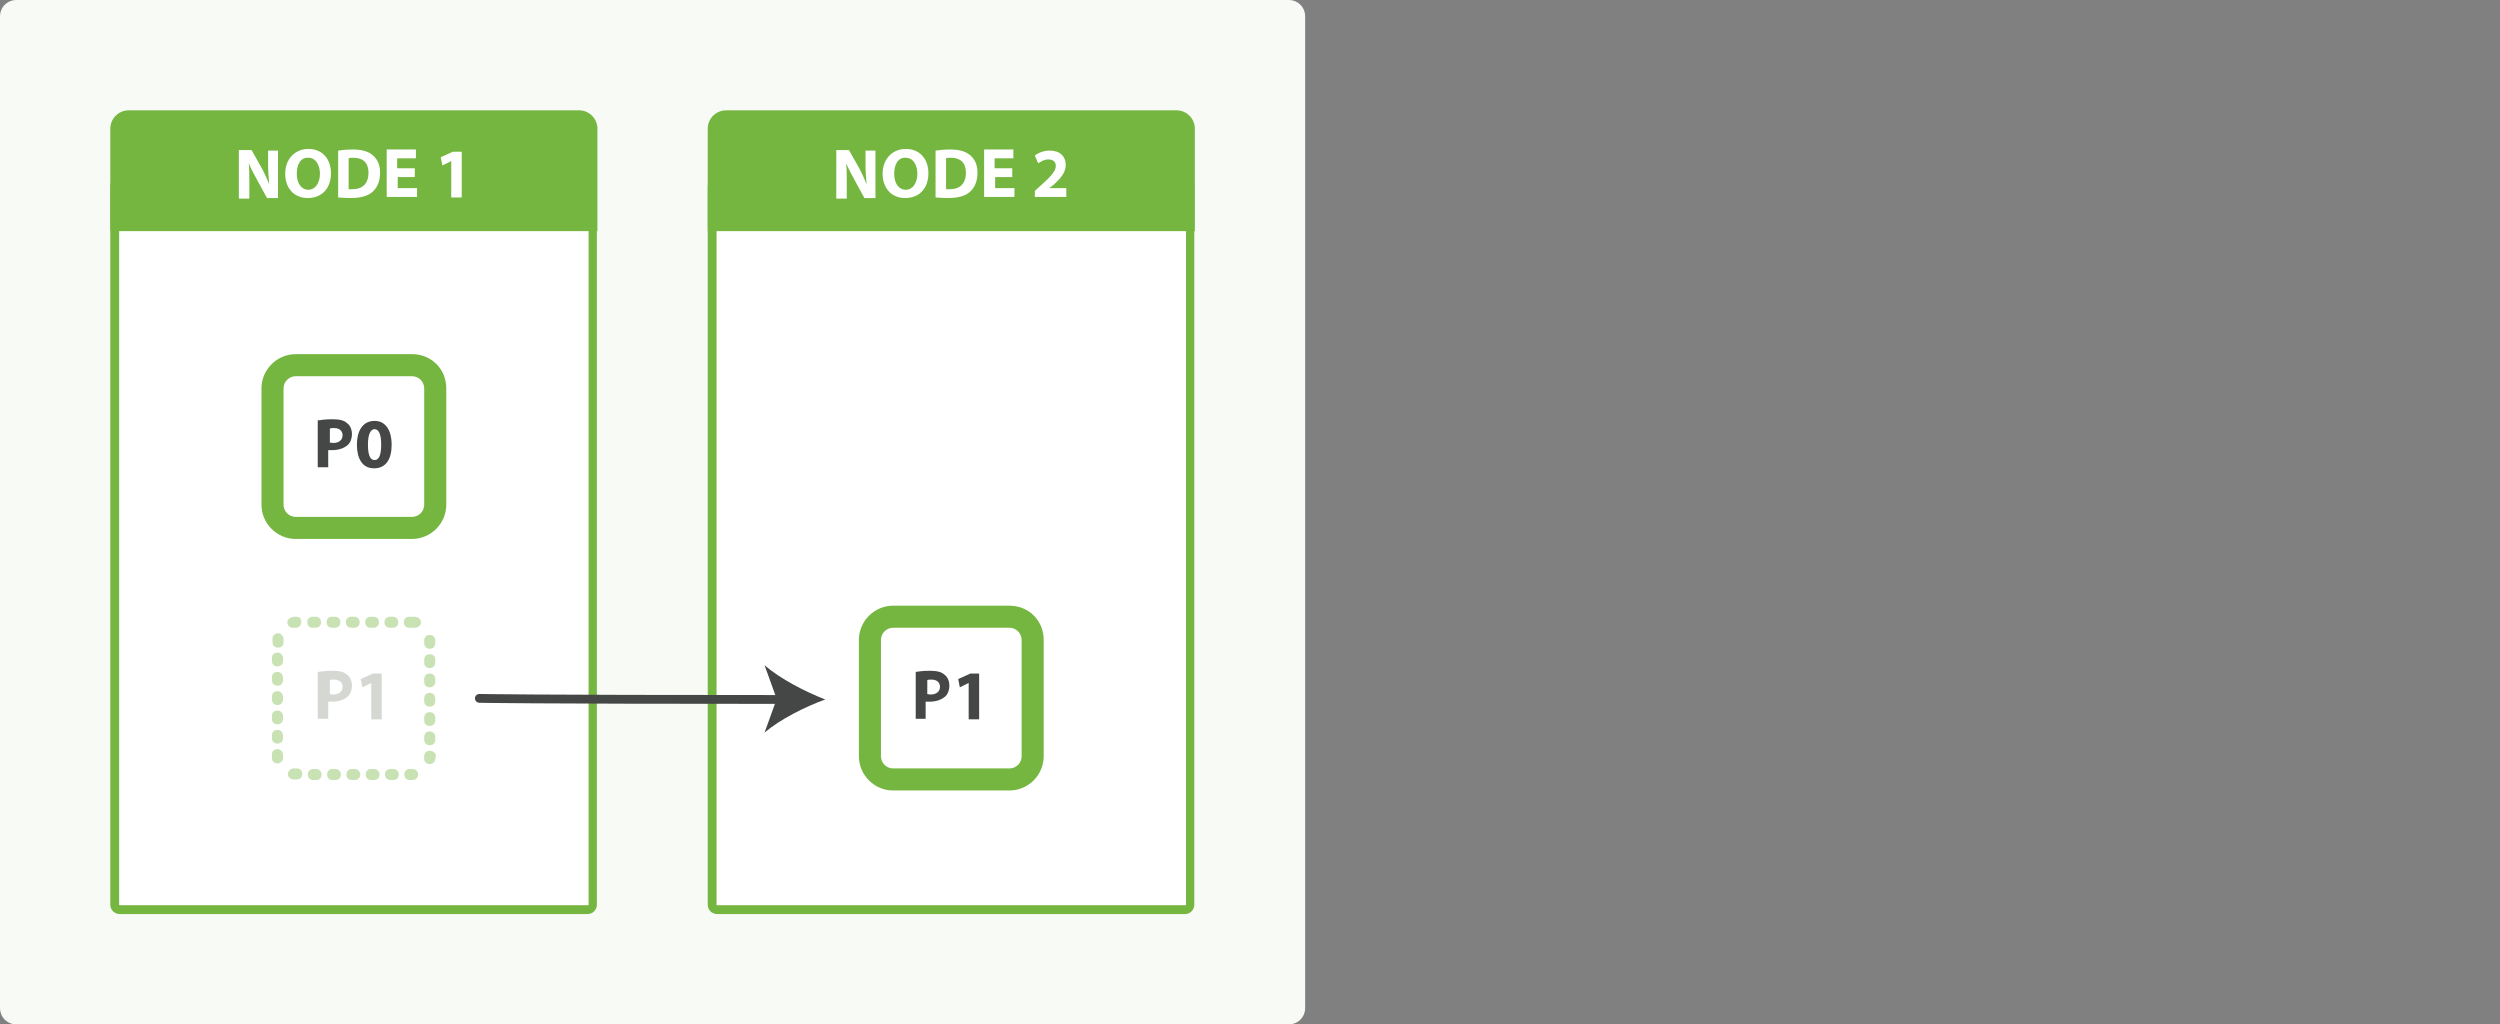 <svg xmlns="http://www.w3.org/2000/svg" xmlns:svg="http://www.w3.org/2000/svg" id="Layer_1" width="100%" height="100%" x="0" y="0" enable-background="new 0 0 510 250" version="1.1" viewBox="0 0 453.2 185.7" xml:space="preserve"><rect x="0" y="0" width="453.2" height="185.7" fill="#808080" stroke="none"/><path id="path3041" d="M 233.6,185.7 H 3 c -1.7,0 -3,-1.3 -3,-3 V 3 C 0,1.3 1.3,0 3,0 h 230.6 c 1.7,0 3,1.3 3,3 v 179.7 c 0,1.7 -1.3,3 -3,3 z" style="fill:#f8faf6"/><g id="g3043" transform="translate(-30,-30)"><path id="path3045" d="m 51.7,194.9 c -0.5,0 -0.9,-0.4 -0.9,-0.9 V 63.8 c 0,-1.4 1.1,-2.5 2.5,-2.5 H 135 c 1.4,0 2.5,1.1 2.5,2.5 V 194 c 0,0.5 -0.4,0.9 -0.9,0.9 H 51.7 z" style="fill:#fff"/><path id="path3047" d="m 135,62.2 c 0.9,0 1.7,0.8 1.7,1.7 V 194 c 0,0.1 -0.1,0.1 -0.1,0.1 H 51.7 c -0.1,0 -0.1,-0.1 -0.1,-0.1 V 63.8 c 0,-0.9 0.8,-1.7 1.7,-1.7 H 135 m 0,-1.5 H 53.3 c -1.8,0 -3.3,1.5 -3.3,3.3 V 194 c 0,1 0.8,1.7 1.7,1.7 h 84.8 c 1,0 1.7,-0.8 1.7,-1.7 V 63.8 c 0.1,-1.8 -1.4,-3.2 -3.2,-3.2 l 0,0 z" style="fill:#75b640"/></g><path id="path3049" d="M 20,41.9 V 23.3 C 20,21.5 21.5,20 23.3,20 H 105 c 1.8,0 3.3,1.5 3.3,3.3 V 41.9 H 20 z" style="fill:#75b640"/><g id="g3051" transform="translate(-30,-30)"><path id="path3053" d="m 73.3,65.8 v -8.6 h 2.3 l 1.8,3.2 c 0.5,0.9 1,2 1.4,3 h 0 c -0.1,-1.1 -0.2,-2.3 -0.2,-3.6 v -2.5 h 1.8 v 8.6 h -2 l -1.8,-3.3 c -0.5,-0.9 -1.1,-2 -1.5,-3 l 0,0 c 0.1,1.1 0.1,2.4 0.1,3.8 V 66 h -1.9 z" style="fill:#fff"/><path id="path3055" d="m 90,61.4 c 0,2.8 -1.7,4.5 -4.2,4.5 -2.6,0 -4.1,-1.9 -4.1,-4.4 0,-2.6 1.7,-4.5 4.2,-4.5 2.7,0 4.1,2 4.1,4.4 z m -6.2,0.1 c 0,1.7 0.8,2.9 2.1,2.9 1.3,0 2.1,-1.3 2.1,-2.9 0,-1.5 -0.7,-2.9 -2.1,-2.9 -1.4,-0.1 -2.1,1.2 -2.1,2.9 z" style="fill:#fff"/><path id="path3057" d="m 91.3,57.3 c 0.7,-0.1 1.7,-0.2 2.6,-0.2 1.6,0 2.7,0.3 3.5,0.9 0.9,0.7 1.5,1.7 1.5,3.3 0,1.7 -0.6,2.8 -1.4,3.5 -0.9,0.8 -2.3,1.1 -4,1.1 -1,0 -1.7,-0.1 -2.2,-0.1 v -8.5 z m 1.9,7 c 0.2,0 0.4,0 0.7,0 1.8,0 2.9,-1 2.9,-3 0,-1.8 -1,-2.7 -2.7,-2.7 -0.4,0 -0.7,0 -0.9,0.1 v 5.6 z" style="fill:#fff"/><path id="path3059" d="m 105.3,62.1 h -3.2 v 2 h 3.5 v 1.6 h -5.5 v -8.6 h 5.3 v 1.6 H 102 v 1.8 h 3.2 v 1.6 z" style="fill:#fff"/><path id="path3061" d="m 111.8,59.2 0,0 -1.6,0.8 -0.3,-1.5 2.2,-1 h 1.6 v 8.3 h -1.9 v -6.6 z" style="fill:#fff"/></g><g id="g3063" transform="translate(-30,-30)"><path id="path3065" d="m 83.6,125.8 c -2.3,0 -4.2,-1.9 -4.2,-4.2 v -21.1 c 0,-2.3 1.9,-4.2 4.2,-4.2 h 21.1 c 2.3,0 4.2,1.9 4.2,4.2 v 21.1 c 0,2.3 -1.9,4.2 -4.2,4.2 H 83.6 z" style="fill:#fff"/><g id="g3067"><path id="path3069" d="m 104.7,98.2 c 1.2,0 2.2,1 2.2,2.2 v 21.1 c 0,1.2 -1,2.2 -2.2,2.2 H 83.6 c -1.2,0 -2.2,-1 -2.2,-2.2 v -21.1 c 0,-1.2 1,-2.2 2.2,-2.2 h 21.1 m 0,-4 H 83.6 c -3.4,0 -6.2,2.8 -6.2,6.2 v 21.1 c 0,3.4 2.8,6.2 6.2,6.2 h 21.1 c 3.4,0 6.2,-2.8 6.2,-6.2 v -21.1 c 0,-3.5 -2.7,-6.2 -6.2,-6.2 l 0,0 z" style="fill:#75b640"/></g></g><g id="g3071" transform="translate(-30,-30)"><path id="path3073" d="m 87.7,106.2 c 0.6,-0.1 1.4,-0.2 2.6,-0.2 1.2,0 2.1,0.2 2.6,0.7 0.6,0.4 0.9,1.2 0.9,2 0,0.8 -0.3,1.6 -0.8,2 -0.7,0.6 -1.7,0.9 -2.8,0.9 -0.3,0 -0.5,0 -0.7,0 v 3.1 h -1.9 v -8.5 z m 2,4 c 0.2,0 0.4,0.1 0.7,0.1 1,0 1.7,-0.5 1.7,-1.4 0,-0.8 -0.6,-1.3 -1.5,-1.3 -0.4,0 -0.7,0 -0.8,0.1 v 2.5 z" style="fill:#454746"/><path id="path3075" d="m 101,110.6 c 0,2.6 -1,4.3 -3.2,4.3 -2.2,0 -3.1,-1.9 -3.1,-4.3 0,-2.4 1,-4.3 3.2,-4.3 2.2,0 3.1,2 3.1,4.3 z m -4.3,0 c 0,1.9 0.4,2.8 1.2,2.8 0.8,0 1.2,-0.9 1.2,-2.8 0,-1.8 -0.4,-2.8 -1.2,-2.8 -0.7,0 -1.2,0.9 -1.2,2.8 z" style="fill:#454746"/></g><g id="g3077" transform="translate(-30,-30)" style="opacity:.4"><path id="path3079" d="m 106.9,167.1 c 0,1.2 -1,2.2 -2.2,2.2 H 83.6 c -1.2,0 -2.2,-1 -2.2,-2.2 V 146 c 0,-1.2 1,-2.2 2.2,-2.2 h 21.1 c 1.2,0 2.2,1 2.2,2.2 v 21.1 z" style="fill:#fff"/><g id="g3081"><path id="path3083" d="m 104.7,141.8 h -0.5 c -0.6,0 -1,0.4 -1,1 0,0.6 0.4,1 1,1 h 0.5 c 0,0 0,0 0,0 0,0 0,0 0,0 0.1,0 0.1,0 0.2,0 l 0,0 c 0,0 0,0 0,0 0,0 0,0 0,0 0,0 0,0 0,0 0,0 0,0 0,0 0,0 0,0 0,0 l 0,0 c 0,0 0,0 0,0 0,0 0,0 0,0 0,0 0,0 0,0 0,0 0,0 0,0 0,0 0,0 0,0 0,0 0,0 0,0 0,0 0,0 0,0 l 0,0 c 0,0 0,0 0,0 0,0 0,0 0,0 0,0 0,0 0,0 0,0 0,0 0,0 0,0 0,0 0,0 0,0 0,0 0,0 l 0,0 c 0,0 0,0 0,0 l 0,0 c 0,0 0,0 0,0 0,0 0,0 0,0 0,0 0,0 0,0 l 0,0 c 0,0 0,0 0,0 l 0,0 c 0,0 0,0 0,0 0,0 0,0 0,0 0,0 0,0 0,0 0,0 0,0 0,0 0,0 0,0 0,0 0,0 0,0 0,0 0,0 0,0 0,0 l 0,0 c 0,0 0,0 0,0 l 0,0 c 0,0 0,0 0,0 l 0,0 c 0,0 0,0 0,0 0,0 0,0 0,0 0,0 0,0 0,0 l 0,0 c 0,0 0,0 0,0 l 0,0 c 0,0 0,0 0,0 l 0,0 c 0,0 0,0 0,0 l 0,0 c 0,0 0,0 0,0 l 0,0 c 0,0 0,0 0,0 l 0,0 c 0,0 0,0 0,0 l 0,0 c 0,0 0,0 0,0 0,0 0,0 0,0 0,0 0,0 0,0 l 0,0 c 0,0 0,0 0,0 l 0,0 c 0,0 0,0 0,0 l 0,0 c 0,0 0,0 0,0 l 0,0 c 0,0 0,0 0,0 0,0 0,0 0,0 0,0 0,0 0,0 l 0,0 c 0,0 0,0 0,0 0,0 0,0 0,0 0,0 0,0 0,0 0,0 0,0 0,0 0,0 0,0 0,0 0,0 0,0 0,0 0,0 0,0 0,0 0,0 0,0 0,0 0,0 0,0 0,0 0,0 0,0 0,0 l 0,0 c 0,0 0,0 0,0 0,0 0,0 0,0 0,0 0,0 0,0 0,0 0,0 0,0 0,0 0,0 0,0 0,0 0,0 0,0 0,0 0,0 0,0 l 0,0 c 0,0 0,0 0,0 0,0 0,0 0,0 0,0 0,0 0,0 l 0,0 c 0,0 0.1,0 0.1,0 0.1,0 0.2,0 0.3,0 0.4,0 0.8,-0.3 1,-0.7 0.1,-0.5 -0.2,-1.1 -0.7,-1.2 -0.3,-0.1 -0.6,-0.1 -0.9,-0.1 0,0 0,0 0,0 0.1,0 0.1,0 0,0 0.1,0 0,0 0,0 l 0,0 z m -3.5,0 h -0.5 c -0.6,0 -1,0.4 -1,1 0,0.6 0.4,1 1,1 h 0.5 c 0.6,0 1,-0.4 1,-1 0,-0.6 -0.4,-1 -1,-1 l 0,0 z m -3.5,0 h -0.5 c -0.6,0 -1,0.4 -1,1 0,0.6 0.4,1 1,1 h 0.5 c 0.6,0 1,-0.4 1,-1 0,-0.6 -0.4,-1 -1,-1 l 0,0 z m -3.5,0 h -0.5 c -0.6,0 -1,0.4 -1,1 0,0.6 0.4,1 1,1 h 0.5 c 0.6,0 1,-0.4 1,-1 0,-0.6 -0.4,-1 -1,-1 l 0,0 z m -3.5,0 h -0.5 c -0.6,0 -1,0.4 -1,1 0,0.6 0.4,1 1,1 h 0.5 c 0.6,0 1,-0.4 1,-1 0,-0.6 -0.4,-1 -1,-1 l 0,0 z m -3.5,0 h -0.5 c -0.6,0 -1,0.4 -1,1 0,0.6 0.4,1 1,1 h 0.5 c 0.6,0 1,-0.4 1,-1 0,-0.6 -0.4,-1 -1,-1 l 0,0 z m -3.5,0 h -0.1 c -0.2,0 -0.4,0 -0.7,0.1 -0.5,0.1 -0.9,0.6 -0.8,1.1 0.1,0.5 0.5,0.8 1,0.8 0.1,0 0.1,0 0.2,0 l 0,0 c 0,0 0,0 0,0 0,0 0,0 0,0 0,0 0,0 0,0 0,0 0,0 0,0 l 0,0 c 0,0 0,0 0,0 0,0 0,0 0,0 0,0 0,0 0,0 l 0,0 c 0,0 0,0 0,0 l 0,0 c 0.1,0 0.2,0 0.2,0 h 0 c 0,0 0,0 0,0 h 0 c 0,0 0,0 0,0 h 0 c 0,0 0,0 0,0 h 0 c 0,0 0,0 0,0 l 0,0 c 0,0 0,0 0,0 h 0 c 0,0 0,0 0,0 l 0,0 c 0,0 0,0 0,0 h 0 c 0,0 0,0 0,0 l 0,0 c 0,0 0,0 0,0 0,0 0,0 0,0 0,0 0,0 0,0 h 0 c 0,0 0,0 0,0 h 0 c 0,0 0,0 0,0 0,0 0,0 0,0 0,0 0,0 0,0 h 0 c 0,0 0,0 0,0 h 0 c 0,0 0,0 0,0 h 0 c 0,0 0,0 0,0 0,0 0,0 0,0 0,0 0,0 0,0 h 0 c 0,0 0,0 0,0 0,0 0,0 0,0 0,0 0,0 0,0 h 0 c 0,0 0,0 0,0 h 0.1 c 0.6,0 1,-0.4 1,-1 0.1,-0.6 -0.3,-1 -0.9,-1 l 0,0 z m -3.3,3 c -0.5,0 -1,0.4 -1,0.9 0,0.1 0,0.2 0,0.3 v 0.4 c 0,0.6 0.4,1 1,1 0.6,0 1,-0.4 1,-1 V 146 l 0,0 0,0 0,0 c 0,0 0,0 0,0 0,0 0,0 0,0 0,0 0,0 0,0 0,0 0,0 0,0 0,0 0,0 0,0 v 0 c 0,0 0,0 0,0 0,0 0,0 0,0 0,0 0,0 0,0 0,0 0,0 0,0 0,0 0,0 0,0 0,0 0,0 0,0 0,0 0,0 0,0 v 0 c 0,0 0,0 0,0 0,0 0,0 0,0 0,0 0,0 0,0 0,0 0,0 0,0 0,0 0,0 0,0 0,0 0,0 0,0 0,0 0,0 0,0 0,0 0,0 0,0 l 0,0 c 0,0 0,0 0,0 0,0 0,0 0,0 0,0 0,0 0,0 0,0 0,0 0,0 0,0 0,0 0,0 v 0 c 0,0 0,0 0,0 v 0 c 0,0 0,0 0,0 l 0,0 c 0,0 0,0 0,0 v 0 c 0,0 0,0 0,0 0,0 0,0 0,0 0,0 0,0 0,0 0,0 0,0 0,0 0,0 0,0 0,0 0,0 0,0 0,0 0,0 0,0 0,0 0,0 0,0 0,0 l 0,0 c 0,0 0,0 0,0 0,0 0,0 0,0 0,-0.7 -0.4,-1.2 -1,-1.2 0,0 0,0 0,0 l 0,0 z m -0.1,3.5 c -0.6,0 -1,0.4 -1,1 v 0.5 c 0,0.6 0.4,1 1,1 0.6,0 1,-0.4 1,-1 v -0.5 c 0,-0.5 -0.4,-1 -1,-1 l 0,0 z m 0,3.5 c -0.6,0 -1,0.4 -1,1 v 0.5 c 0,0.6 0.4,1 1,1 0.6,0 1,-0.4 1,-1 v -0.5 c 0,-0.5 -0.4,-1 -1,-1 l 0,0 z m 0,3.5 c -0.6,0 -1,0.4 -1,1 v 0.5 c 0,0.6 0.4,1 1,1 0.6,0 1,-0.4 1,-1 v -0.5 c 0,-0.5 -0.4,-1 -1,-1 l 0,0 z m 0,3.5 c -0.6,0 -1,0.4 -1,1 v 0.5 c 0,0.6 0.4,1 1,1 0.6,0 1,-0.4 1,-1 v -0.5 c 0,-0.5 -0.4,-1 -1,-1 l 0,0 z m 0,3.5 c -0.6,0 -1,0.4 -1,1 v 0.5 c 0,0.6 0.4,1 1,1 0.6,0 1,-0.4 1,-1 v -0.5 c 0,-0.5 -0.4,-1 -1,-1 l 0,0 z m 0,3.5 c -0.6,0 -1,0.4 -1,1 v 0.3 c 0,0.1 0,0.3 0,0.4 0,0.5 0.5,0.9 1,0.9 0,0 0.1,0 0.1,0 0.5,-0.1 1,-0.5 0.9,-1.1 0,0 0,-0.1 0,-0.1 v 0 c 0,0 0,0 0,0 l 0,0 c 0,0 0,0 0,0 v 0 c 0,0 0,0 0,0 v 0 c 0,0 0,0 0,0 v 0 c 0,0 0,0 0,0 l 0,0 c 0,0 0,0 0,0 v 0 c 0,0 0,0 0,0 l 0,0 c 0,0 0,0 0,0 0,0 0,0 0,0 0,0 0,0 0,0 0,0 0,0 0,0 0,0 0,0 0,0 0,0 0,0 0,0 0,0 0,0 0,0 v 0 c 0,0 0,0 0,0 0,0 0,0 0,0 0,0 0,0 0,0 0,0 0,0 0,0 0,0 0,0 0,0 v 0 c 0,0 0,0 0,0 0,0 0,0 0,0 0,0 0,0 0,0 l 0,0 v -0.3 c 0,-0.6 -0.4,-1.1 -1,-1.1 l 0,0 z m 2.9,3.5 c -0.5,0 -0.9,0.4 -1,0.9 -0.1,0.5 0.3,1 0.9,1.1 0.2,0 0.4,0 0.5,0 h 0.2 c 0.6,0 1,-0.4 1,-1 0,-0.6 -0.4,-1 -1,-1 h -0.2 c 0,0 0,0 0,0 h 0 c 0,0 0,0 0,0 l 0,0 c 0,0 0,0 0,0 0,0 0,0 0,0 0,0 0,0 0,0 0,0 0,0 0,0 0,0 0,0 0,0 h 0 c 0,0 0,0 0,0 0,0 0,0 0,0 0,0 0,0 0,0 h 0 c 0,0 0,0 0,0 l 0,0 c 0,0 0,0 0,0 0,0 0,0 0,0 0,0 0,0 0,0 0,0 0,0 0,0 0,0 0,0 0,0 l 0,0 c 0,0 0,0 0,0 0,0 0,0 0,0 0,0 0,0 0,0 0,0 0,0 0,0 0,0 0,0 0,0 l 0,0 c 0,0 0,0 0,0 l 0,0 c 0,0 0,0 0,0 0,0 0,0 0,0 0,0 0,0 0,0 0,0 0,0 0,0 0,0 0,0 0,0 l 0,0 c 0,0 0,0 0,0 0,0 0,0 0,0 0,0 0,0 0,0 0,0 0,0 0,0 0,0 0,0 0,0 0,0 0,0 0,0 0,0 0,0 0,0 0,0 0,0 0,0 0,0 0,0 0,0 0,0 0,0 0,0 0,0 0,0 0,0 0,0 0,0 0,0 0,0 0,0 0,0 0,0 0,0 0,0 0,0 0,0 0,0 0,0 0,0 0,0 0,0 0,0 0,0 0,0 0,0 0,0 0,0 0,0 0,0 0,0 0,0 0,0 0,0 0,0 0,0 0,0 0,0 0,0 l 0,0 c 0,0 0,0 0,0 0,0 0,0 0,0 0,0 0,0 0,0 l 0,0 c 0,0 0,0 0,0 h 0 c 0,0 0,0 0,0 0,0 0,0 0,0 0,0 -0.1,0 -0.1,0 -0.3,0 -0.3,0 -0.3,0 l 0,0 z m 4.1,0.1 h -0.5 c -0.6,0 -1,0.4 -1,1 0,0.6 0.4,1 1,1 h 0.5 c 0.6,0 1,-0.4 1,-1 0,-0.6 -0.5,-1 -1,-1 l 0,0 z m 3.5,0 h -0.5 c -0.6,0 -1,0.4 -1,1 0,0.6 0.4,1 1,1 h 0.5 c 0.6,0 1,-0.4 1,-1 0,-0.6 -0.5,-1 -1,-1 l 0,0 z m 3.5,0 h -0.5 c -0.6,0 -1,0.4 -1,1 0,0.6 0.4,1 1,1 h 0.5 c 0.6,0 1,-0.4 1,-1 0,-0.6 -0.5,-1 -1,-1 l 0,0 z m 3.5,0 h -0.5 c -0.6,0 -1,0.4 -1,1 0,0.6 0.4,1 1,1 h 0.5 c 0.6,0 1,-0.4 1,-1 0,-0.6 -0.5,-1 -1,-1 l 0,0 z m 3.5,0 h -0.5 c -0.6,0 -1,0.4 -1,1 0,0.6 0.4,1 1,1 h 0.5 c 0.6,0 1,-0.4 1,-1 0,-0.6 -0.5,-1 -1,-1 l 0,0 z m 3.5,0 c 0,0 0,0 0,0 0,0 0,0 0,0 0,0 0,0 0,0 l 0,0 c 0,0 0,0 0,0 l 0,0 c -0.1,0 -0.1,0 0,0 l 0,0 c -0.1,0 -0.1,0 0,0 l 0,0 c -0.1,0 -0.1,0 0,0 -0.1,0 -0.1,0 0,0 -0.1,0 -0.1,0 0,0 l 0,0 c -0.1,0 -0.1,0 0,0 l 0,0 c -0.1,0 -0.1,0 0,0 l -0.5,0 c -0.6,0 -1,0.4 -1,1 0,0.6 0.4,1 1,1 h 0.4 l 0.1,0 c 0.6,0 1,-0.5 1,-1 0,-0.6 -0.5,-1 -1,-1 l 0,0 z m 3.1,-3.3 c -0.6,0 -1,0.4 -1,1 v 0.1 l 0,0 0,0 0,0 c 0,0 0,0 0,0 0,0 0,0 0,0 0,0 0,0 0,0 v 0 c 0,0 0,0 0,0 0,0 0,0 0,0 0,0 0,0 0,0 l 0,0 c 0,0 0,0 0,0 0,0 0,0 0,0 0,0 0,0 0,0 l 0,0 c 0,0 0,0 0,0 0,0 0,0 0,0 0,0 0,0 0,0 0,0 0,0 0,0 0,0 0,0 0,0 l 0,0 c 0,0 0,0 0,0 0,0 0,0 0,0 l 0,0 c 0,0 0,0 0,0 0,0 0,0 0,0 0,0 0,0 0,0 0,0 0,0 0,0 l 0,0 c 0,0 0,0 0,0 0,0 0,0 0,0 0,0 0,0 0,0 l 0,0 c 0,0 0,0 0,0 0,0 0,0 0,0 0,0 0,0 0,0 l 0,0 c 0,0 0,0 0,0 0,0 0,0 0,0 l 0,0 c 0,0 0,0 0,0 0,0 0,0 0,0 0,0 0,0 0,0 l 0,0 c 0,0 0,0 0,0 0,0 0,0 0,0 0,0 0,0 0,0 l 0,0 c 0,0 0,0 0,0 0,0 0,0 0,0 0,0 0,0 0,0 v 0 c 0,0 0,0 0,0 0,0 0,0 0,0 0,0 0,0 0,0 0,0 0,0 0,0 0,0 0,0 0,0 l 0,0 c 0,0 0,0 0,0 0,0 0,0 0,0 0,0 0,0 0,0 l 0,0 c 0,0 0,0 0,0 0,0 0,0 0,0 0,0 0,0 0,0 l 0,0 c 0,0 0,0 0,0 l 0,0 c 0,0 0,0 0,0 l 0,0 c 0,0 0,0 0,0 0,0 0,0 0,0 0,0 0,0 0,0 l 0,0 c 0,0 0,0 0,0 0,0 0,0 0,0 0,0 0,0 0,0 0,0 0,0 0,0 0,0 0,0 0,0 0,0 0,0 0,0 0,0 0,0 0,0 l 0,0 c 0,0 0,0 0,0 l 0,0 c 0,0 0,0 0,0 l 0,0 c 0,0 0,0 0,0 v 0 c 0,0 0,0 0,0 l 0,0 c 0,0 0,0 0,0 v 0 c 0,0 0,0 0,0 v 0 c 0,0 0,0 0,0 l 0,0 c 0,0 0,0 0,0 0,0 0,0 0,0 0,0 0,0 0,0 l 0,0 c 0,0 0,0 0,0 l 0,0 c 0,0 0,0 0,0 0,0 0,0 0,0 0,0 0,0 0,0 v 0 c 0,0 0,0 0,0 0,0 0,0 0,0 0,0 0,0 0,0 v 0 c 0,0 0,0 0,0 l 0,0 c 0,0 0,0 0,0 0,0 0,0 0,0 0,0 0,0 0,0 l 0,0 c 0,0 0,0 0,0 l 0,0 c 0,0 0,0 0,0 0,0 0,0 0,0 0,0 0,0 0,0 l 0,0 c 0,0 0,0 0,0 l 0,0 c 0,0 0,0 0,0 l 0,0 c 0,0 0,0 0,0 l 0,0 c 0,0 0,0 0,0 0,0 0,0 0,0 0,0 0,0 0,0 l 0,0 c 0,0 0,0 0,0 0,0 0,0 0,0 l 0,0 c 0,0 0,0 0,0 0,0 0,0 0,0 0,0 0,0 0,0 l 0,0 c 0,0 0,0 0,0 0,0 0,0 0,0 0,0 0,0 0,0 0,0 0,0 0,0 0,0 0,0 0,0 l 0,0 c 0,0 0,0 0,0 l 0,0 c 0,0 0,0 0,0 0,0 0,0 0,0 0,0 0,0.1 0,0.1 -0.1,0.5 0.2,1.1 0.8,1.2 0.1,0 0.1,0 0.2,0 0.5,0 0.9,-0.3 1,-0.8 0.1,-0.3 0.1,-0.5 0.1,-0.8 v -0.1 c -0.1,-0.3 -0.5,-0.7 -1.1,-0.7 l 0,0 z m 0,-3.5 c -0.6,0 -1,0.4 -1,1 v 0.5 c 0,0.6 0.4,1 1,1 0.6,0 1,-0.4 1,-1 v -0.5 c 0,-0.6 -0.4,-1 -1,-1 l 0,0 z m 0,-3.5 c -0.6,0 -1,0.4 -1,1 v 0.5 c 0,0.6 0.4,1 1,1 0.6,0 1,-0.4 1,-1 v -0.5 c 0,-0.6 -0.4,-1 -1,-1 l 0,0 z m 0,-3.5 c -0.6,0 -1,0.4 -1,1 v 0.5 c 0,0.6 0.4,1 1,1 0.6,0 1,-0.4 1,-1 v -0.5 c 0,-0.6 -0.4,-1 -1,-1 l 0,0 z m 0,-3.5 c -0.6,0 -1,0.4 -1,1 v 0.5 c 0,0.6 0.4,1 1,1 0.6,0 1,-0.4 1,-1 v -0.5 c 0,-0.6 -0.4,-1 -1,-1 l 0,0 z m 0,-3.5 c -0.6,0 -1,0.4 -1,1 v 0.5 c 0,0.6 0.4,1 1,1 0.6,0 1,-0.4 1,-1 v -0.5 c 0,-0.6 -0.4,-1 -1,-1 l 0,0 z m 0,-3.5 c -0.6,0 -1,0.4 -1,1 v 0.5 c 0,0.6 0.4,1 1,1 0.6,0 1,-0.4 1,-1 v -0.5 c 0,-0.6 -0.4,-1 -1,-1 l 0,0 z" style="fill:#75b640"/></g></g><g id="g3085" transform="translate(-30,-30)"><path id="path3087" d="m 87.7,151.8 c 0.6,-0.1 1.4,-0.2 2.6,-0.2 1.2,0 2.1,0.2 2.6,0.7 0.6,0.4 0.9,1.2 0.9,2 0,0.8 -0.3,1.6 -0.8,2 -0.7,0.6 -1.7,0.9 -2.8,0.9 -0.3,0 -0.5,0 -0.7,0 v 3.1 h -1.9 v -8.5 z m 2,4 c 0.2,0 0.4,0.1 0.7,0.1 1,0 1.7,-0.5 1.7,-1.4 0,-0.8 -0.6,-1.3 -1.5,-1.3 -0.4,0 -0.7,0 -0.8,0.1 v 2.5 z" style="fill:#d5d8d2"/><path id="path3089" d="m 97.3,153.8 0,0 -1.6,0.8 -0.3,-1.5 2.2,-1 h 1.6 v 8.3 h -1.9 v -6.6 z" style="fill:#d5d8d2"/></g><g id="g3091" transform="translate(-30,-30)"><path id="path3093" d="m 160,194.9 c -0.5,0 -0.9,-0.4 -0.9,-0.9 V 63.8 c 0,-1.4 1.1,-2.5 2.5,-2.5 h 81.7 c 1.4,0 2.5,1.1 2.5,2.5 V 194 c 0,0.5 -0.4,0.9 -0.9,0.9 H 160 z" style="fill:#fff"/><path id="path3095" d="m 243.3,62.2 c 0.9,0 1.7,0.8 1.7,1.7 V 194 c 0,0.1 -0.1,0.1 -0.1,0.1 H 160 c -0.1,0 -0.1,-0.1 -0.1,-0.1 V 63.8 c 0,-0.9 0.8,-1.7 1.7,-1.7 h 81.7 m 0,-1.5 h -81.7 c -1.8,0 -3.3,1.5 -3.3,3.3 V 194 c 0,1 0.8,1.7 1.7,1.7 h 84.8 c 1,0 1.7,-0.8 1.7,-1.7 V 63.8 c 0.1,-1.8 -1.4,-3.2 -3.2,-3.2 l 0,0 z" style="fill:#75b640"/></g><path id="path3097" d="M 128.3,41.9 V 23.3 c 0,-1.8 1.5,-3.3 3.3,-3.3 h 81.7 c 1.8,0 3.3,1.5 3.3,3.3 v 18.6 h -88.3 z" style="fill:#75b640"/><g id="g3099" transform="translate(-30,-30)"><path id="path3101" d="m 181.6,65.8 v -8.6 h 2.3 l 1.8,3.2 c 0.5,0.9 1,2 1.4,3 h 0 c -0.1,-1.1 -0.2,-2.3 -0.2,-3.6 v -2.5 h 1.8 v 8.6 h -2 l -1.8,-3.3 c -0.5,-0.9 -1.1,-2 -1.5,-3 l 0,0 c 0.1,1.1 0.1,2.4 0.1,3.8 V 66 h -1.9 z" style="fill:#fff"/><path id="path3103" d="m 198.3,61.4 c 0,2.8 -1.7,4.5 -4.2,4.5 -2.6,0 -4.1,-1.9 -4.1,-4.4 0,-2.6 1.7,-4.5 4.2,-4.5 2.7,0 4.1,2 4.1,4.4 z m -6.2,0.1 c 0,1.7 0.8,2.9 2.1,2.9 1.3,0 2.1,-1.3 2.1,-2.9 0,-1.5 -0.7,-2.9 -2.1,-2.9 -1.4,-0.1 -2.1,1.2 -2.1,2.9 z" style="fill:#fff"/><path id="path3105" d="m 199.6,57.3 c 0.7,-0.1 1.7,-0.2 2.6,-0.2 1.6,0 2.7,0.3 3.5,0.9 0.9,0.7 1.5,1.7 1.5,3.3 0,1.7 -0.6,2.8 -1.4,3.5 -0.9,0.8 -2.3,1.1 -4,1.1 -1,0 -1.7,-0.1 -2.2,-0.1 v -8.5 z m 1.9,7 c 0.2,0 0.4,0 0.7,0 1.8,0 2.9,-1 2.9,-3 0,-1.8 -1,-2.7 -2.7,-2.7 -0.4,0 -0.7,0 -0.9,0.1 v 5.6 z" style="fill:#fff"/><path id="path3107" d="m 213.6,62.1 h -3.2 v 2 h 3.5 v 1.6 h -5.5 v -8.6 h 5.3 v 1.6 h -3.4 v 1.8 h 3.2 v 1.6 z" style="fill:#fff"/><path id="path3109" d="m 217.6,65.8 v -1.2 l 1.1,-1 c 1.8,-1.6 2.7,-2.6 2.7,-3.5 0,-0.7 -0.4,-1.2 -1.4,-1.2 -0.7,0 -1.3,0.4 -1.8,0.7 l -0.6,-1.4 c 0.6,-0.5 1.6,-0.9 2.7,-0.9 1.9,0 2.9,1.1 2.9,2.6 0,1.4 -1,2.5 -2.2,3.6 l -0.8,0.6 v 0 h 3.1 v 1.6 h -5.7 z" style="fill:#fff"/></g><g id="g3111" transform="translate(-30,-30)"><path id="path3113" d="m 191.9,171.4 c -2.3,0 -4.2,-1.9 -4.2,-4.2 V 146 c 0,-2.3 1.9,-4.2 4.2,-4.2 H 213 c 2.3,0 4.2,1.9 4.2,4.2 v 21.1 c 0,2.3 -1.9,4.2 -4.2,4.2 h -21.1 z" style="fill:#fff"/><g id="g3115"><path id="path3117" d="m 213,143.8 c 1.2,0 2.2,1 2.2,2.2 v 21.1 c 0,1.2 -1,2.2 -2.2,2.2 h -21.1 c -1.2,0 -2.2,-1 -2.2,-2.2 V 146 c 0,-1.2 1,-2.2 2.2,-2.2 H 213 m 0,-4 h -21.1 c -3.4,0 -6.2,2.8 -6.2,6.2 v 21.1 c 0,3.4 2.8,6.2 6.2,6.2 H 213 c 3.4,0 6.2,-2.8 6.2,-6.2 V 146 c 0,-3.5 -2.7,-6.2 -6.2,-6.2 l 0,0 z" style="fill:#75b640"/></g></g><g id="g3119" transform="translate(-30,-30)"><path id="path3121" d="m 196,151.8 c 0.6,-0.1 1.4,-0.2 2.6,-0.2 1.2,0 2.1,0.2 2.6,0.7 0.6,0.4 0.9,1.2 0.9,2 0,0.8 -0.3,1.6 -0.8,2 -0.7,0.6 -1.7,0.9 -2.8,0.9 -0.3,0 -0.5,0 -0.7,0 v 3.1 H 196 v -8.5 z m 2,4 c 0.2,0 0.4,0.1 0.7,0.1 1,0 1.7,-0.5 1.7,-1.4 0,-0.8 -0.6,-1.3 -1.5,-1.3 -0.4,0 -0.7,0 -0.8,0.1 v 2.5 z" style="fill:#454746"/><path id="path3123" d="m 205.6,153.8 0,0 -1.6,0.8 -0.3,-1.5 2.2,-1 h 1.6 v 8.3 h -1.9 v -6.6 z" style="fill:#454746"/></g><g id="g3125" transform="translate(-30,-30)"><g id="g3127"><path id="path3129" stroke-miterlimit="10" d="m 116.9,156.6 c 0,0 8.1,0.2 55,0.2" style="fill:none;stroke:#454746;stroke-width:1.6;stroke-linecap:round;stroke-miterlimit:10"/><g id="g3131"><path id="path3133" d="m 179.6,156.8 c -3.6,1.3 -8.2,3.6 -11,6 l 2.2,-6.1 -2.2,-6.1 c 2.9,2.5 7.4,4.8 11,6.2 z" style="fill:#454746"/></g></g></g></svg>